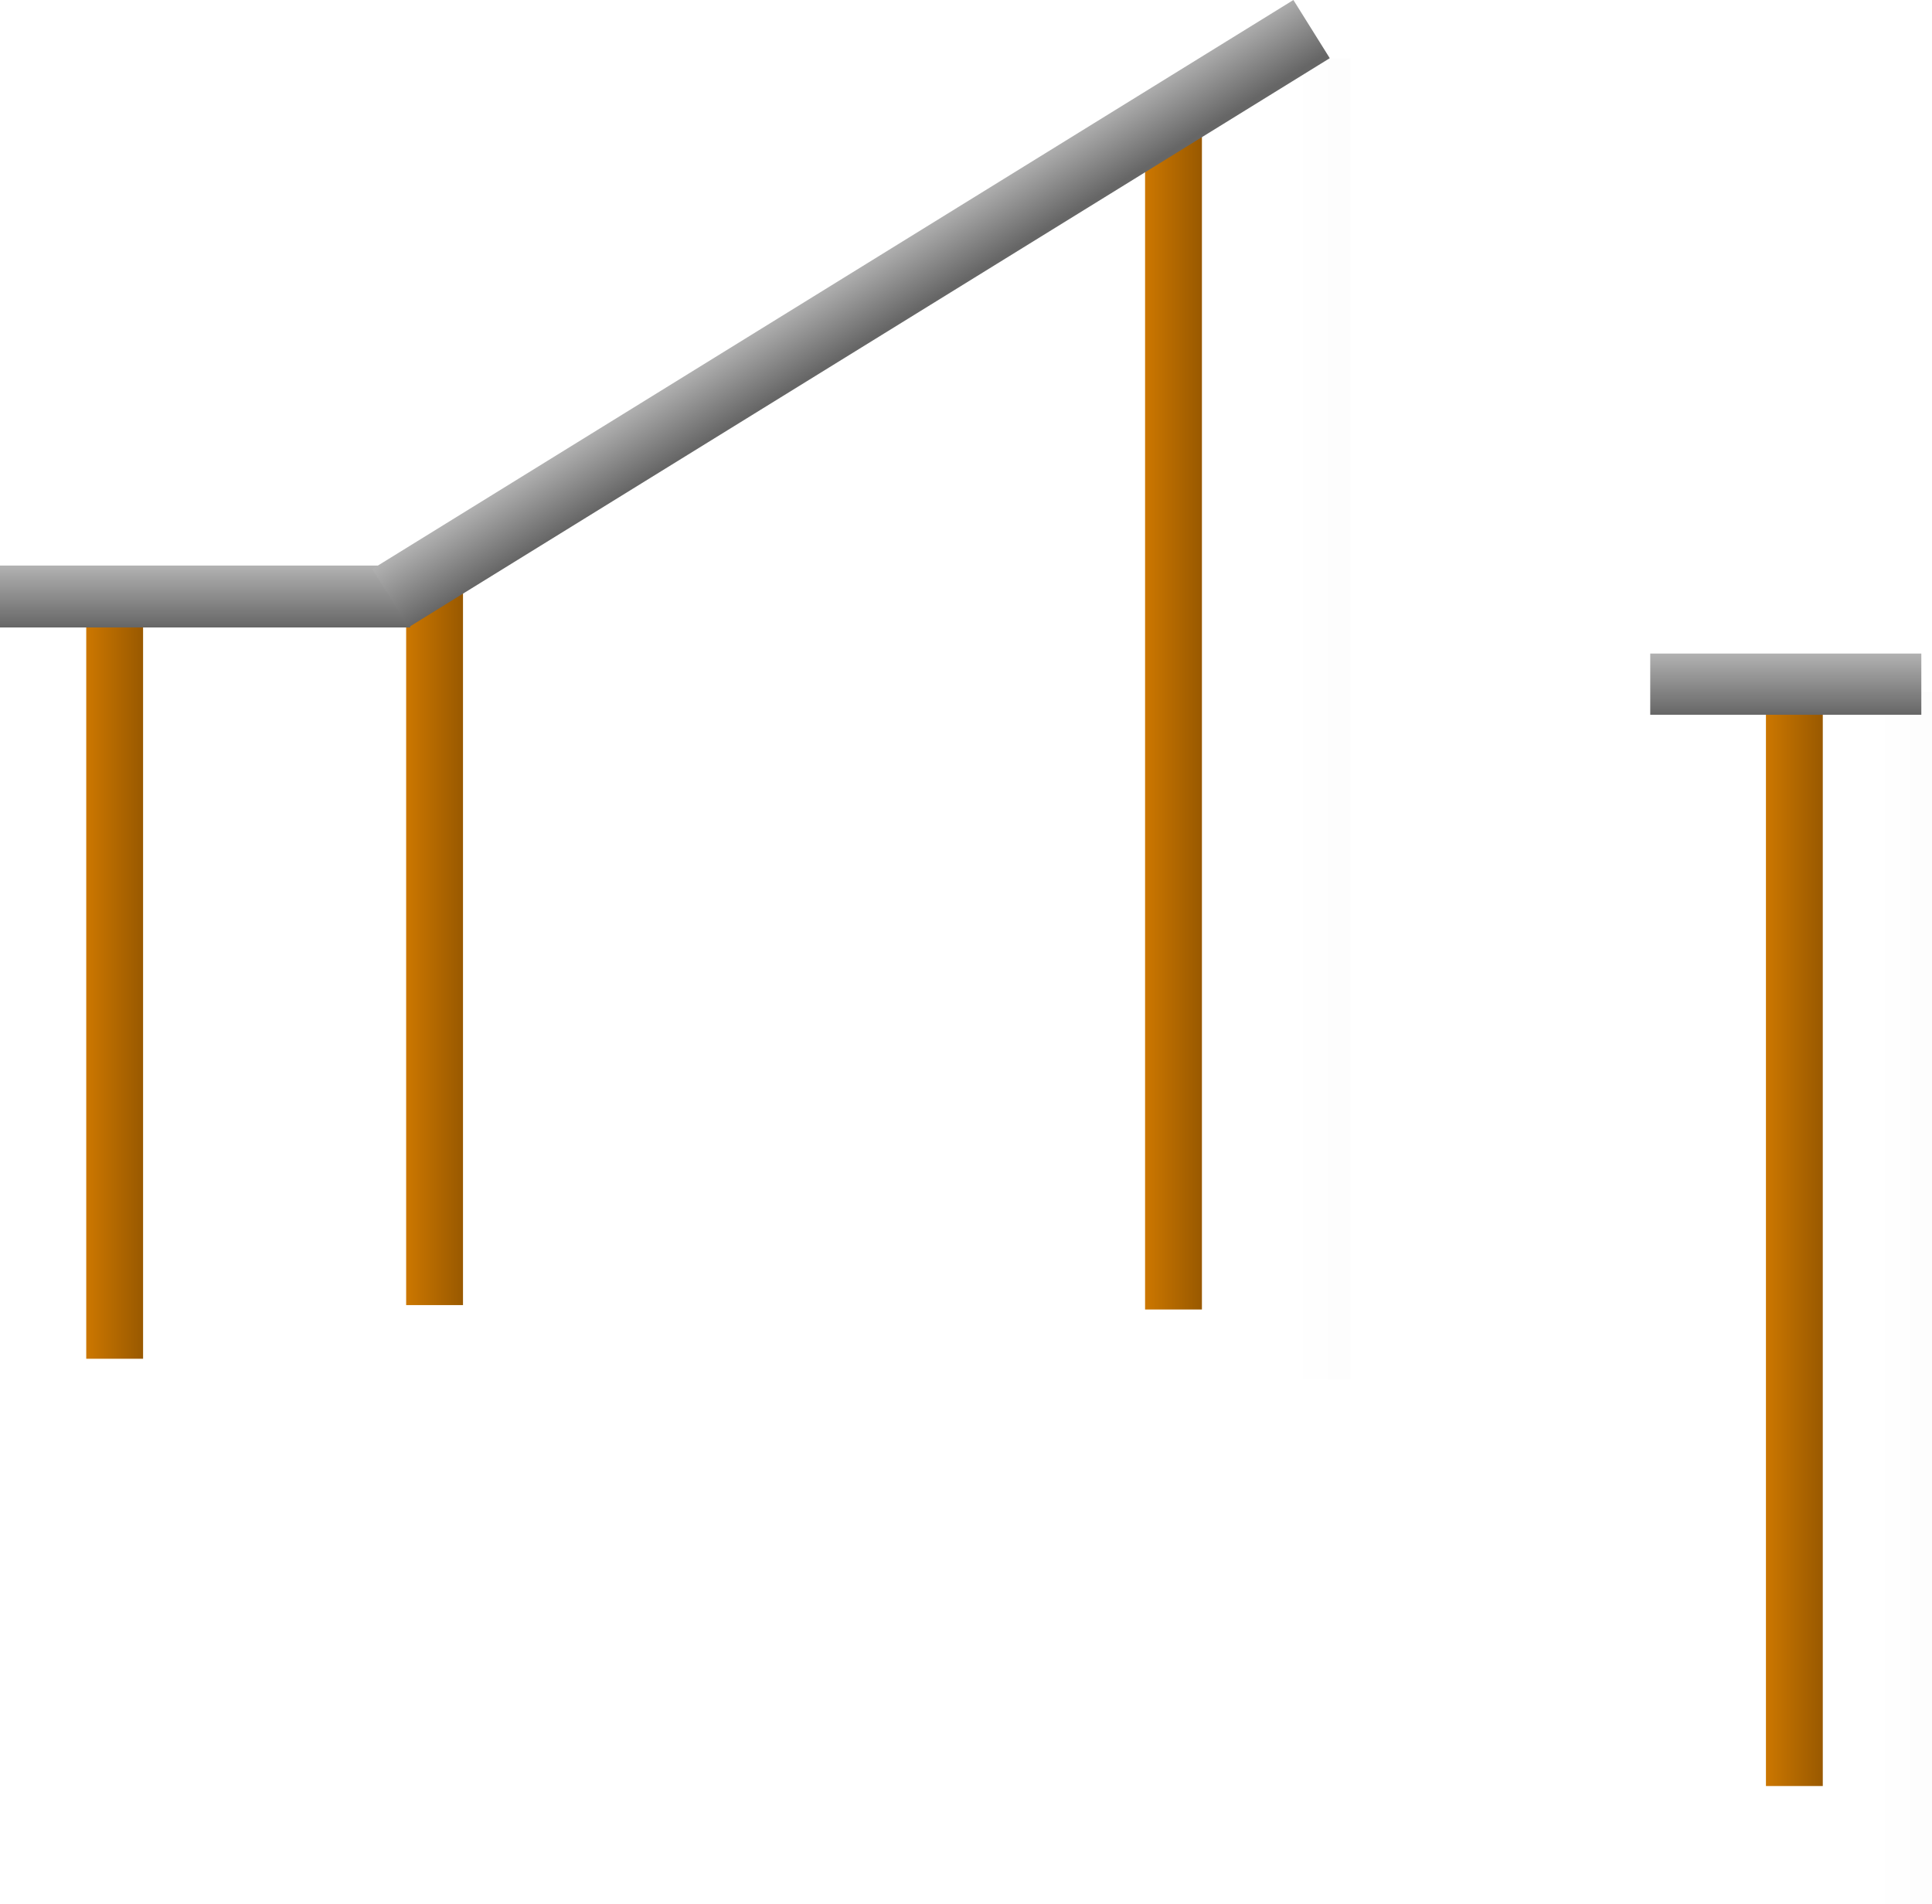 <svg version="1.1" xmlns="http://www.w3.org/2000/svg" xmlns:xlink="http://www.w3.org/1999/xlink" width="441.873" height="435.49" viewBox="0,0,441.873,435.49"><defs><linearGradient x1="1848.998" y1="362.418" x2="368.793" y2="362.418" gradientUnits="userSpaceOnUse" id="color-1"><stop offset="0" stop-color="#000000"/><stop offset="1" stop-color="#000000" stop-opacity="0"/></linearGradient><linearGradient x1="1715.998" y1="229.918" x2="235.793" y2="229.918" gradientUnits="userSpaceOnUse" id="color-2"><stop offset="0" stop-color="#000000"/><stop offset="1" stop-color="#000000" stop-opacity="0"/></linearGradient><linearGradient x1="-39.669" y1="204.304" x2="-26.669" y2="204.304" gradientUnits="userSpaceOnUse" id="color-3"><stop offset="0" stop-color="#cc7700"/><stop offset="1" stop-color="#995900"/></linearGradient><linearGradient x1="344.5" y1="217.037" x2="357.5" y2="217.037" gradientUnits="userSpaceOnUse" id="color-4"><stop offset="0" stop-color="#cc7700"/><stop offset="1" stop-color="#995900"/></linearGradient><linearGradient x1="202.5" y1="94.037" x2="215.5" y2="94.037" gradientUnits="userSpaceOnUse" id="color-5"><stop offset="0" stop-color="#cc7700"/><stop offset="1" stop-color="#995900"/></linearGradient><linearGradient x1="33.5" y1="192.032" x2="46.5" y2="192.032" gradientUnits="userSpaceOnUse" id="color-6"><stop offset="0" stop-color="#cc7700"/><stop offset="1" stop-color="#995900"/></linearGradient><linearGradient x1="-36.91" y1="194.871" x2="-36.91" y2="209.032" gradientUnits="userSpaceOnUse" id="color-7"><stop offset="0" stop-color="#b2b2b2"/><stop offset="1" stop-color="#666666"/></linearGradient><linearGradient x1="25.753" y1="195.667" x2="34.071" y2="208.976" gradientUnits="userSpaceOnUse" id="color-8"><stop offset="0" stop-color="#b2b2b2"/><stop offset="1" stop-color="#666666"/></linearGradient><linearGradient x1="318.038" y1="215" x2="318.038" y2="229" gradientUnits="userSpaceOnUse" id="color-9"><stop offset="0" stop-color="#b2b2b2"/><stop offset="1" stop-color="#666666"/></linearGradient></defs><g transform="translate(59.393,-65.511)"><g data-paper-data="{&quot;isPaintingLayer&quot;:true}" fill-rule="nonzero" stroke="none" stroke-linecap="butt" stroke-linejoin="miter" stroke-miterlimit="10" stroke-dasharray="" stroke-dashoffset="0" style="mix-blend-mode: normal"><path d="M368.793,501.001v-277.166h13.688v277.166z" data-paper-data="{&quot;index&quot;:null}" fill="url(#color-1)" stroke-width="0"/><path d="M235.793,381.001v-302.166h13.688v302.166z" data-paper-data="{&quot;index&quot;:null}" fill="url(#color-2)" stroke-width="0"/><path d="M-39.669,204.304h13v172h-13z" fill="url(#color-3)" stroke-width="1.041"/><path d="M344.5,217.037h13v257h-13z" data-paper-data="{&quot;origPos&quot;:null}" fill="url(#color-4)" stroke-width="1.405"/><path d="M202.5,94.037h13v271h-13z" data-paper-data="{&quot;origPos&quot;:null}" fill="url(#color-5)" stroke-width="1.405"/><path d="M33.5,192.032h13v172h-13z" data-paper-data="{&quot;origPos&quot;:null}" fill="url(#color-6)" stroke-width="1.041"/><path d="M-59.393,194.871h93.818v14.162h-93.818z" data-paper-data="{&quot;origPos&quot;:null}" fill="url(#color-7)" stroke-width="0.763"/><path d="M25.753,195.667l210.669,-130.156l8.318,13.309l-210.669,130.156z" data-paper-data="{&quot;origPos&quot;:null}" fill="url(#color-8)" stroke-width="2.204"/><path d="M318.038,215h62v14h-62z" data-paper-data="{&quot;origPos&quot;:null}" fill="url(#color-9)" stroke-width="0.763"/></g></g></svg>